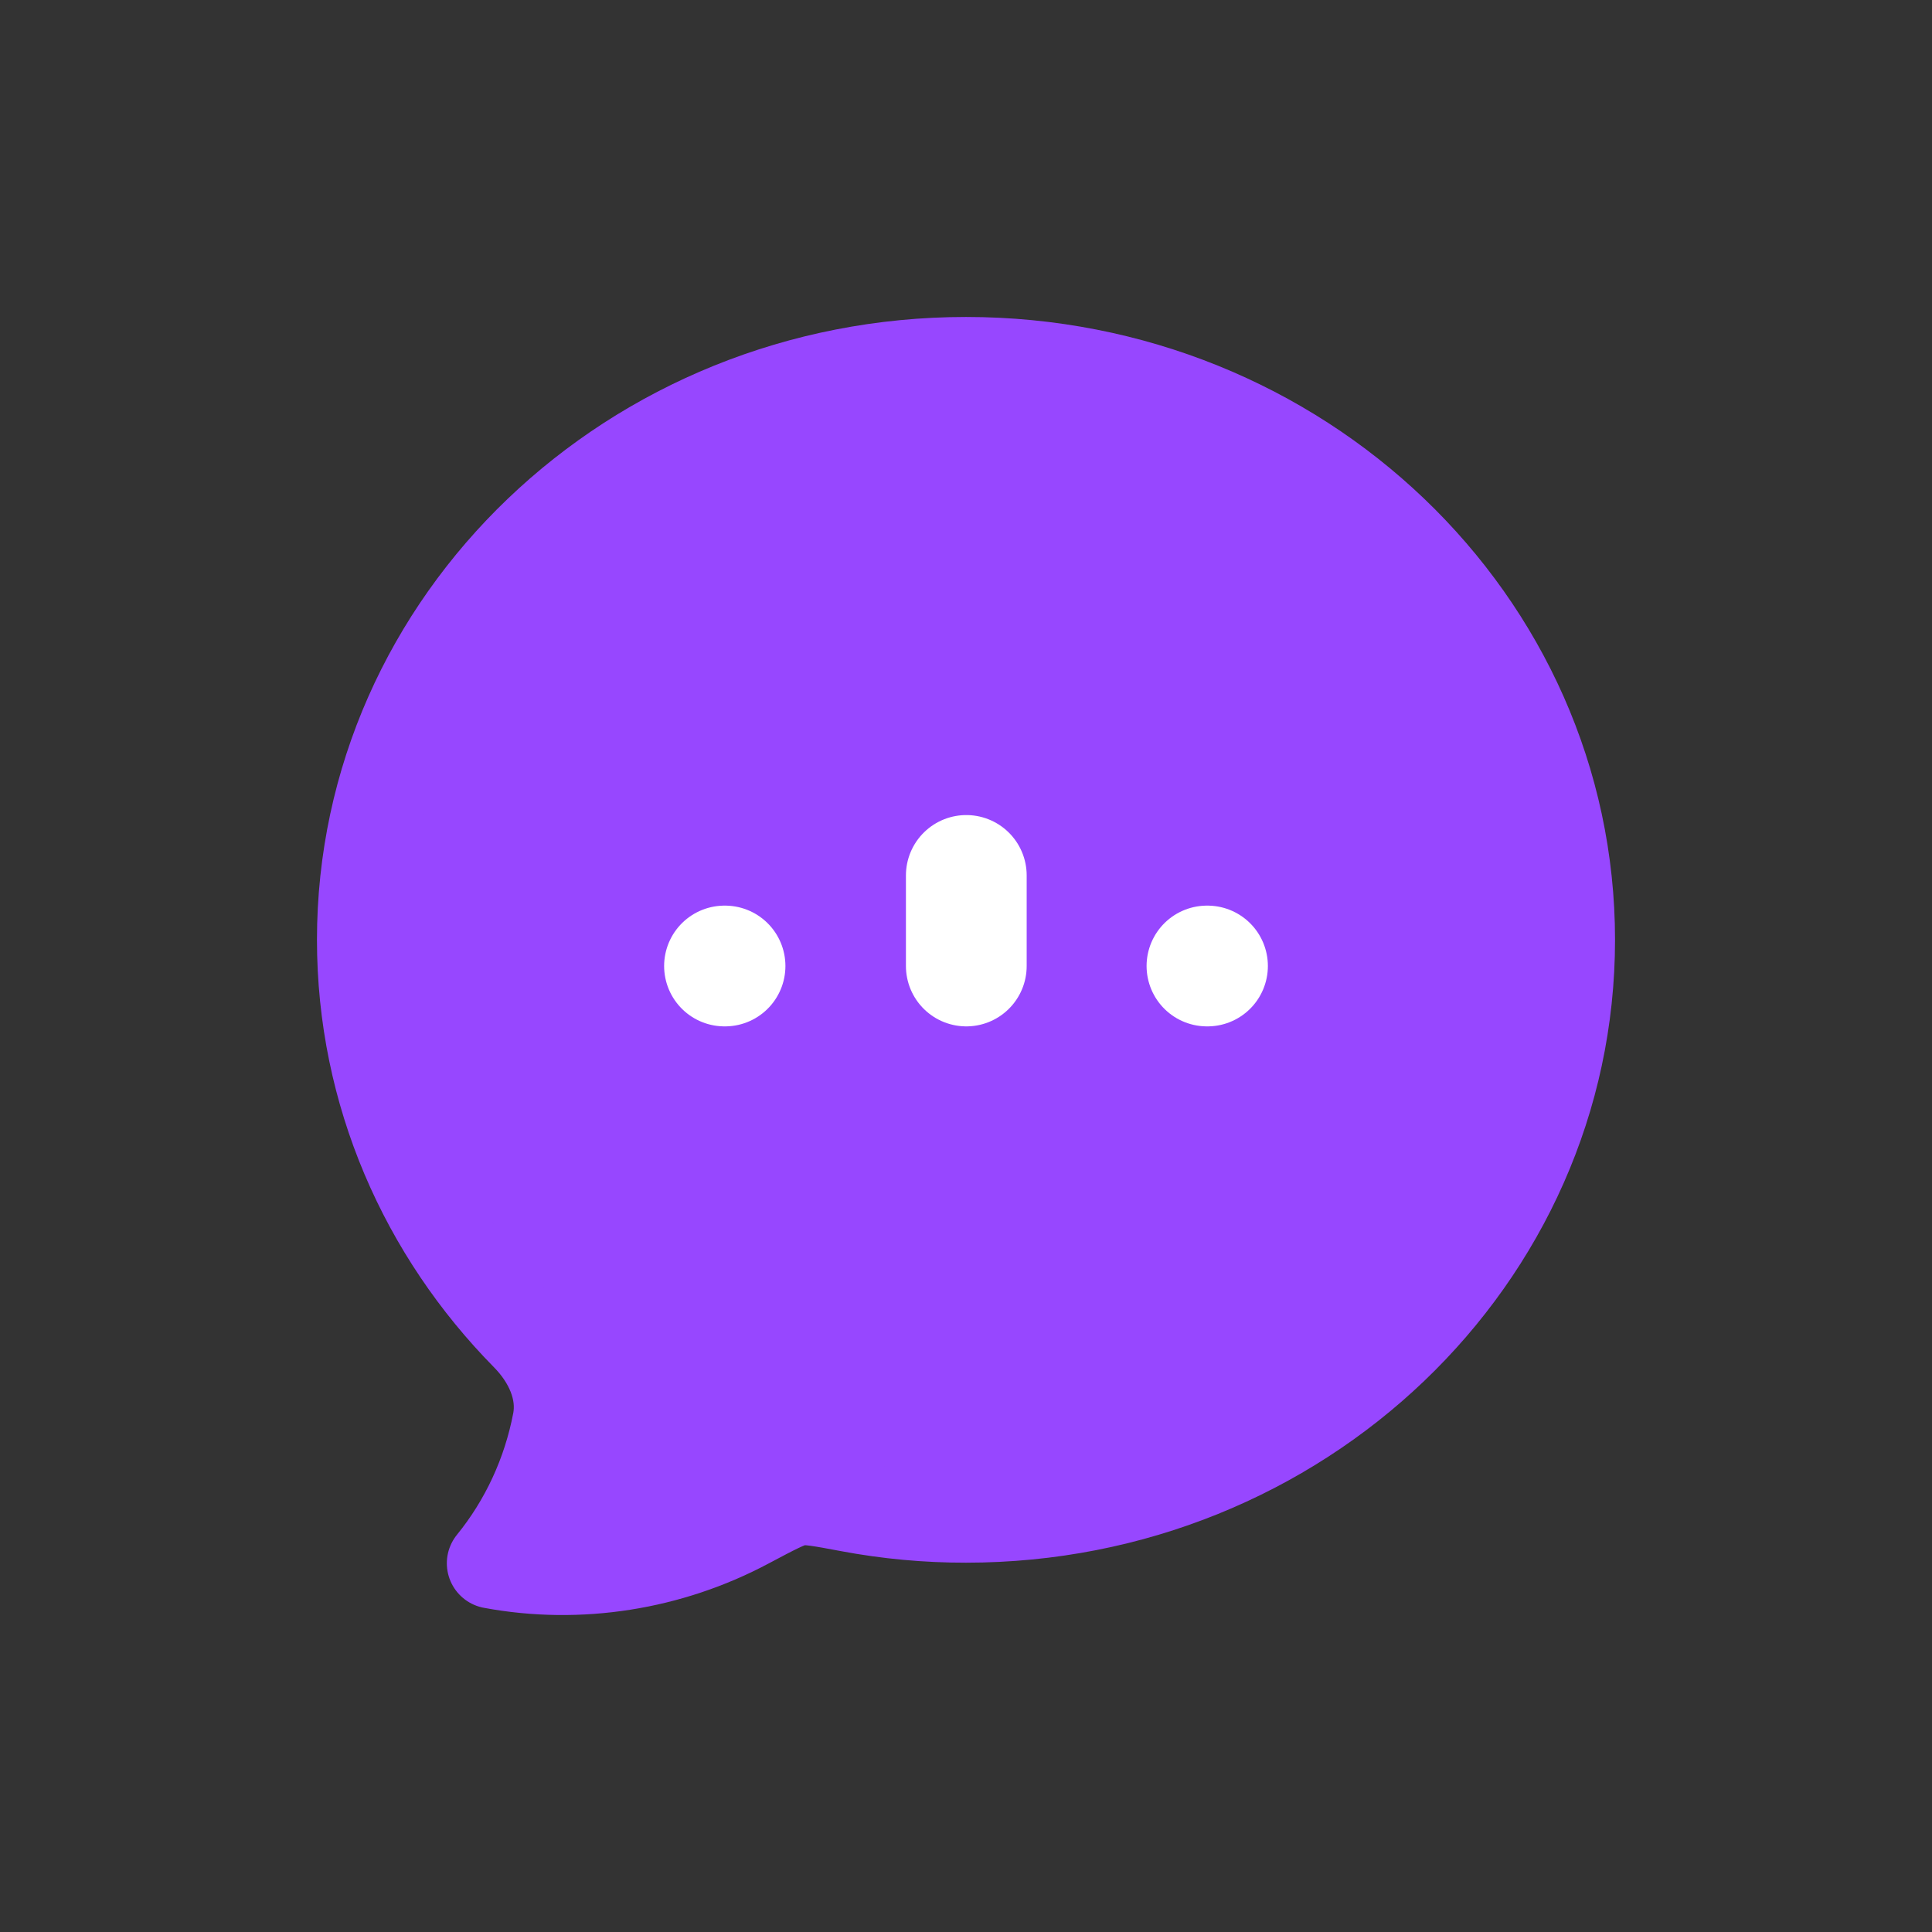 <svg width="32" height="32" viewBox="0 0 32 32" fill="none" xmlns="http://www.w3.org/2000/svg">
<rect x="0" y="0" width="32" height="32" fill="#333333" stroke="none"/>
<path d="M26 15.567C26 20.85 21.522 25.133 16 25.133C15.351 25.134 14.703 25.074 14.065 24.954C13.606 24.868 13.377 24.825 13.216 24.85C13.056 24.874 12.829 24.995 12.375 25.236C11.09 25.92 9.592 26.161 8.151 25.893C8.699 25.219 9.073 24.411 9.238 23.545C9.338 23.015 9.09 22.5 8.719 22.123C7.033 20.412 6 18.105 6 15.567C6 10.284 10.478 6 16 6C21.522 6 26 10.284 26 15.567Z" fill="#9747FF" stroke="#9747FF" stroke-width="1.5" stroke-linejoin="round"/>
<path d="M16.005 14.5V16M19.991 16H20M12 16H12.009" stroke="white" stroke-width="2" stroke-linecap="round" stroke-linejoin="round"/>
</svg>
